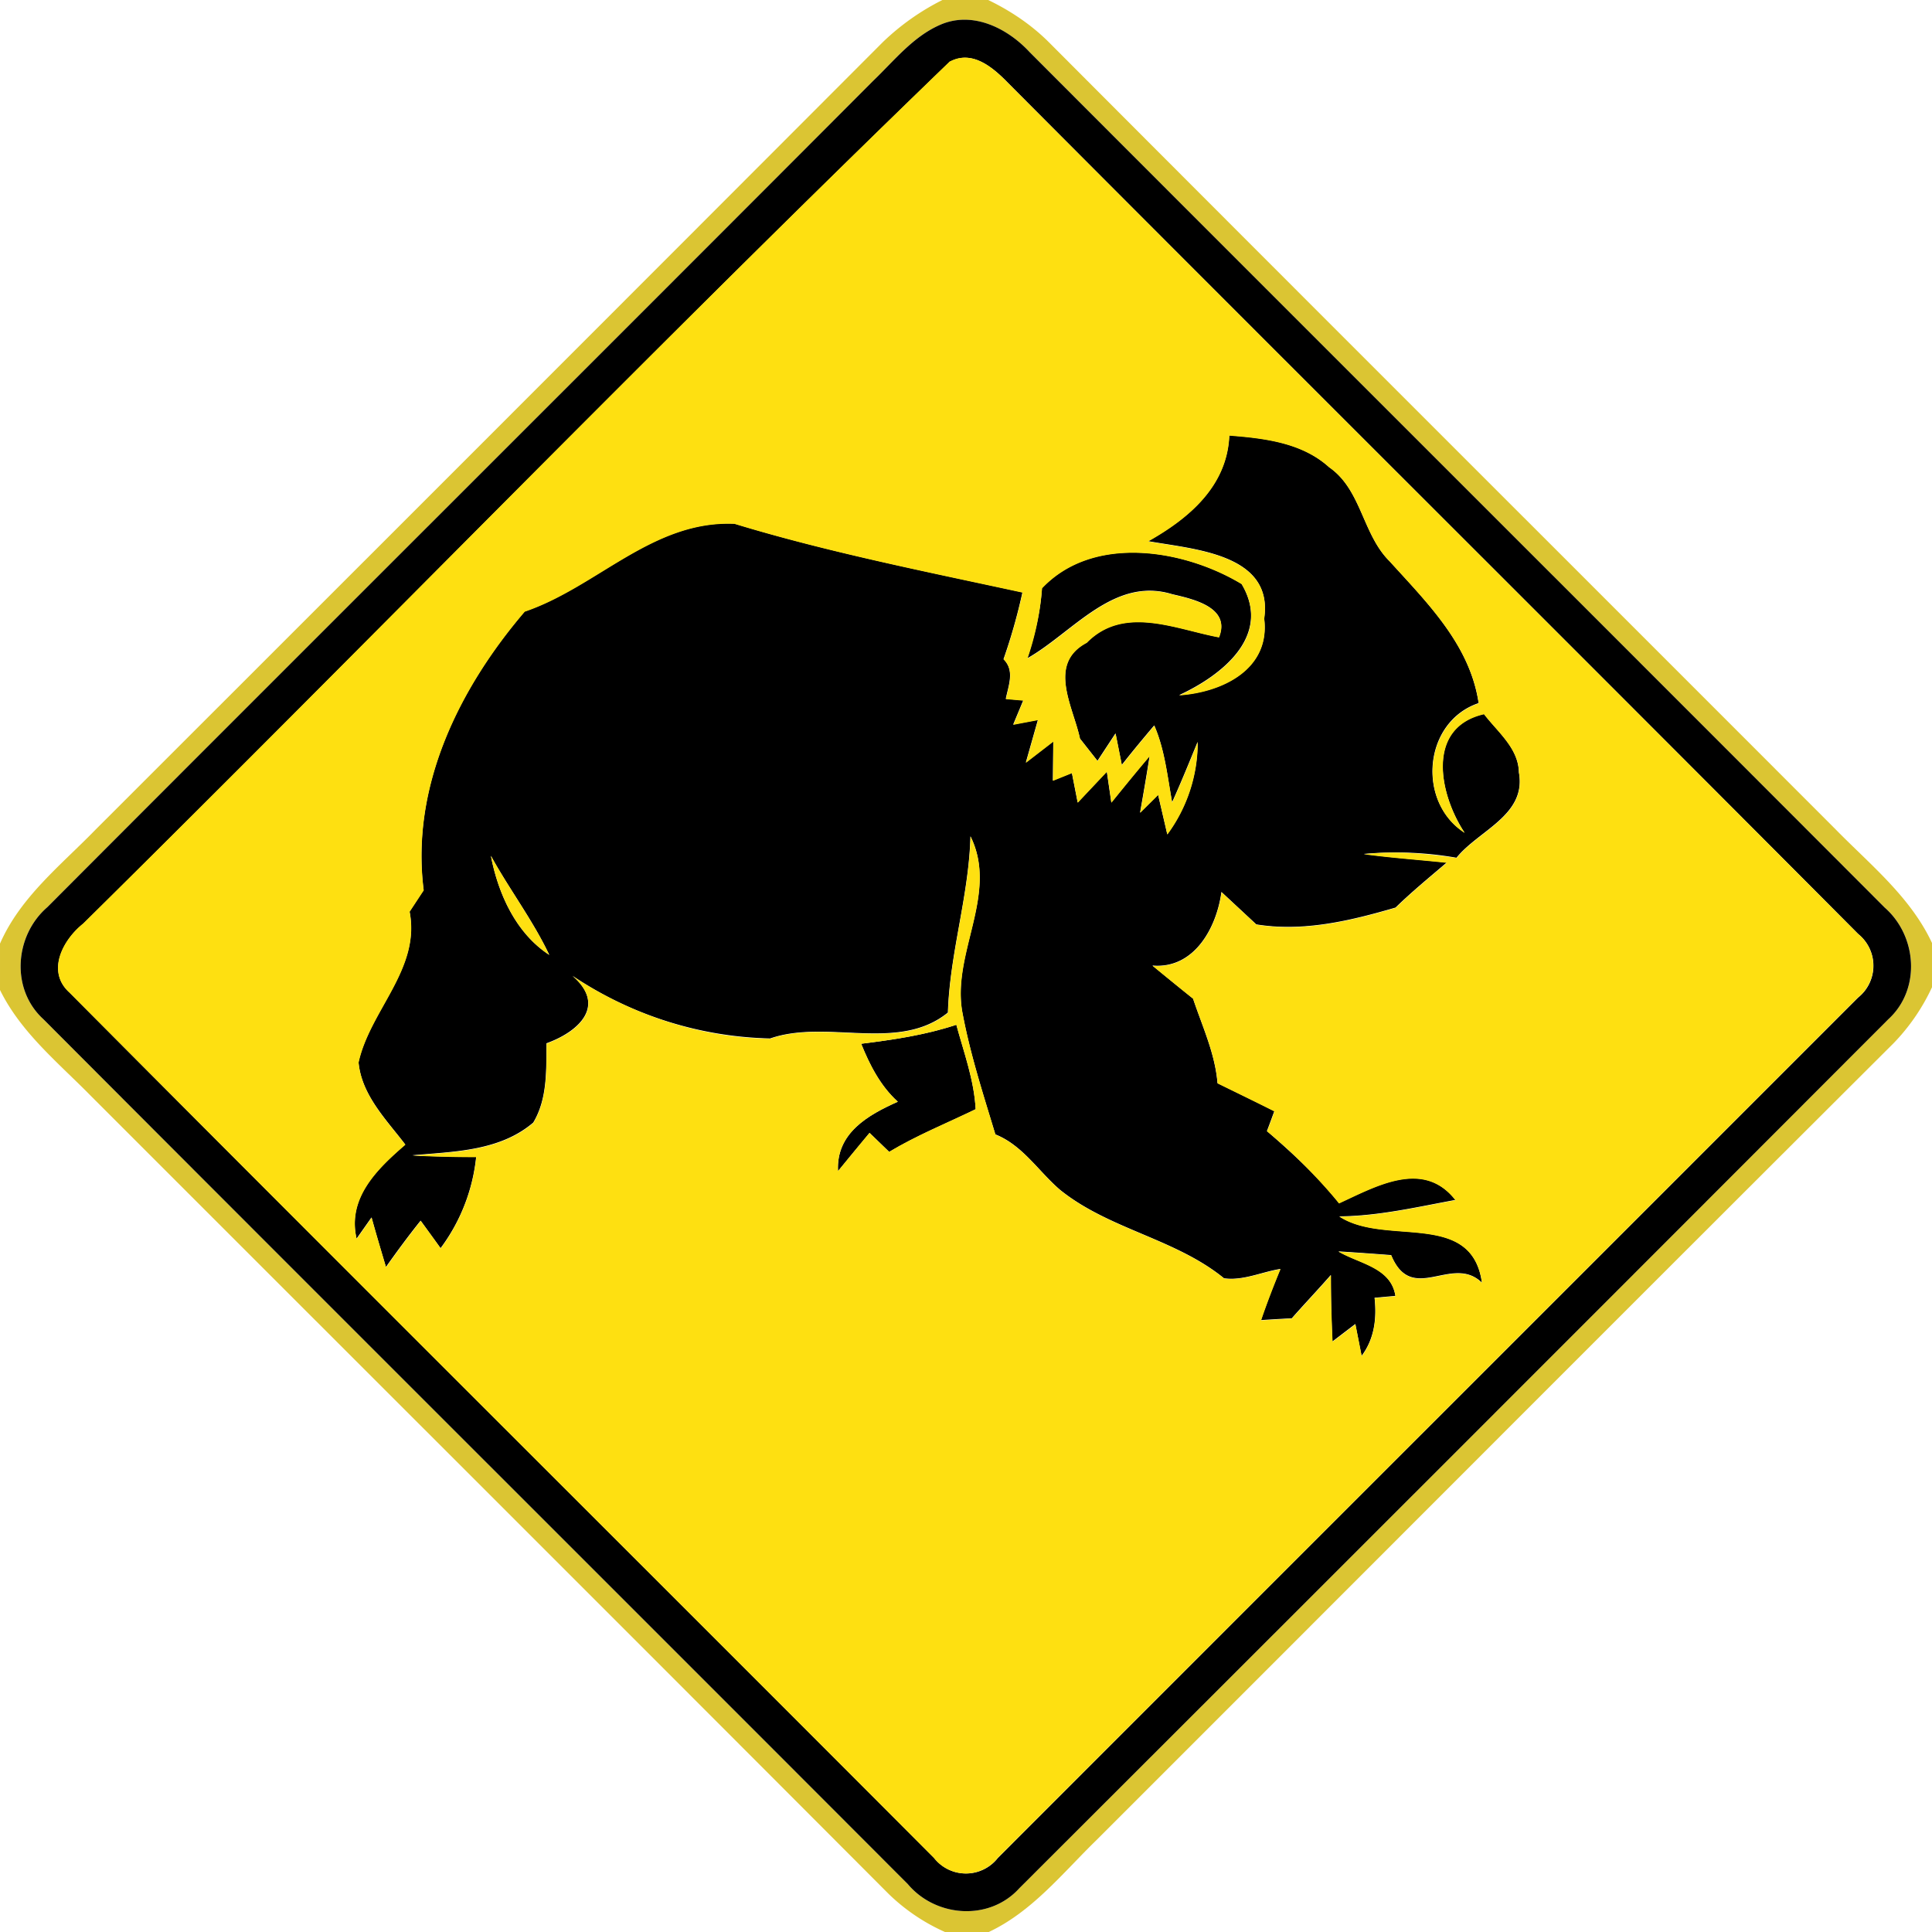 <svg xmlns="http://www.w3.org/2000/svg" width="24" height="24">
    <path fill="#d5bb0e" opacity=".84" d="M11.705 0h.571c.277.134.536.307.755.526 3.256 3.265 6.52 6.522 9.779 9.784.43.438.925.836 1.19 1.404v.55a2.53 2.53 0 0 1-.479.697c-3.305 3.295-6.601 6.6-9.902 9.899-.42.409-.797.887-1.338 1.141h-.54a2.408 2.408 0 0 1-.703-.475c-3.296-3.305-6.6-6.602-9.899-9.902-.407-.416-.877-.793-1.139-1.326v-.576c.252-.578.757-.974 1.186-1.415 3.262-3.26 6.523-6.52 9.781-9.784a3.01 3.01 0 0 1 .738-.522zm-.023.307c-.34.146-.575.448-.836.698C7.43 4.431 4.002 7.846.586 11.271c-.406.353-.455 1.016-.049 1.388 3.576 3.586 7.163 7.162 10.74 10.746.348.414 1.014.462 1.385.052 3.601-3.595 7.2-7.195 10.796-10.796.407-.371.359-1.034-.046-1.387C19.873 7.729 16.327 4.192 12.79.647c-.275-.296-.707-.514-1.108-.34z"/>
    <path d="M11.682.307c.401-.174.833.043 1.108.34 3.538 3.545 7.084 7.082 10.622 10.627.404.353.452 1.016.046 1.387a9989.802 9989.802 0 0 1-10.796 10.796c-.371.41-1.037.362-1.385-.052C7.7 19.821 4.113 16.245.537 12.659c-.406-.372-.356-1.036.049-1.388 3.416-3.425 6.844-6.84 10.26-10.266.262-.251.497-.552.836-.698zm.119.457C8.163 4.276 4.636 7.918 1.035 11.474c-.253.2-.463.594-.17.857 3.571 3.592 7.163 7.163 10.739 10.75a.503.503 0 0 0 .792-.001c3.56-3.563 7.123-7.123 10.684-10.686a.506.506 0 0 0 .004-.791c-3.512-3.529-7.043-7.04-10.556-10.567-.184-.19-.444-.42-.725-.271z"/>
    <path d="M15.272 5.408c.433.034.901.088 1.238.394.404.28.413.834.752 1.169.468.517.998 1.037 1.106 1.763-.688.232-.77 1.229-.175 1.609-.311-.468-.491-1.307.241-1.474.169.222.428.422.434.725.097.533-.5.719-.775 1.061a4.363 4.363 0 0 0-1.152-.047c.342.047.686.07 1.03.107-.215.184-.433.362-.635.559-.562.164-1.144.304-1.73.209l-.433-.403c-.06.444-.338.959-.857.914.167.138.335.275.504.41.115.346.274.682.304 1.051.235.116.472.23.706.348-.023.062-.068.186-.092.247.32.276.632.564.895.896.464-.212 1.048-.55 1.446-.04-.479.088-.954.2-1.442.204.576.376 1.644-.089 1.772.824-.371-.362-.868.284-1.128-.343a48.023 48.023 0 0 0-.655-.046c.256.152.654.197.708.553l-.259.023c.029.254-.002.511-.161.722l-.078-.396-.284.217a16.262 16.262 0 0 1-.02-.826c-.158.181-.325.356-.485.538-.127.007-.256.014-.383.023.073-.215.155-.427.241-.636-.232.037-.463.149-.7.116-.606-.494-1.426-.607-2.036-1.098-.269-.23-.463-.553-.805-.69-.149-.494-.31-.988-.406-1.496-.15-.743.454-1.484.097-2.207-.019.742-.257 1.45-.28 2.19-.617.5-1.498.076-2.208.322a4.59 4.59 0 0 1-2.456-.779c.425.368.085.692-.323.839-.002.331.013.69-.164.985-.418.356-.985.36-1.502.406.264.017.528.018.793.02a2.289 2.289 0 0 1-.442 1.134l-.248-.342c-.15.187-.292.38-.431.576-.061-.205-.122-.41-.179-.616l-.186.264c-.119-.509.258-.87.605-1.17-.236-.31-.542-.614-.581-1.021.142-.649.772-1.162.634-1.873l.175-.266c-.164-1.291.443-2.512 1.255-3.462.902-.307 1.589-1.135 2.606-1.091 1.153.352 2.378.594 3.578.854a7.06 7.06 0 0 1-.235.83c.142.142.061.326.028.493l.217.019-.125.3.307-.058-.15.53.341-.263-.005.487.236-.095.072.367.362-.384.056.384c.157-.194.314-.388.476-.578-.037.235-.077.469-.119.704l.224-.222.114.491a1.93 1.93 0 0 0 .377-1.147c-.103.251-.205.503-.317.75-.059-.322-.091-.653-.222-.955-.137.162-.272.324-.403.491a54.293 54.293 0 0 0-.078-.392l-.224.341-.218-.277c-.084-.397-.41-.93.084-1.192.462-.47 1.103-.167 1.643-.067.149-.371-.319-.473-.581-.534-.726-.223-1.235.476-1.799.796.092-.283.163-.574.181-.872.637-.673 1.768-.482 2.48-.052.383.644-.244 1.136-.776 1.382.535-.037 1.134-.322 1.056-.953.12-.808-.888-.859-1.441-.96.509-.287.983-.686 1.008-1.318zm-9.174 5.223c.091.473.311.961.725 1.231-.203-.43-.496-.814-.725-1.231z"/>
    <path d="M10.698 12.966c.4-.05.799-.109 1.182-.236.094.346.221.688.24 1.049-.359.174-.731.324-1.074.53l-.244-.236c-.132.157-.262.317-.392.475-.024-.472.371-.696.743-.862-.216-.196-.348-.455-.455-.72z"/>
    <path fill="#fee011" d="M11.801.764c.281-.149.541.082.725.271 3.514 3.527 7.044 7.038 10.556 10.567a.506.506 0 0 1-.004.791c-3.56 3.563-7.123 7.123-10.684 10.686a.503.503 0 0 1-.792.001C8.026 19.493 4.434 15.922.863 12.33c-.293-.263-.083-.656.17-.857C4.634 7.917 8.161 4.275 11.799.763zm3.471 4.644c-.025.631-.499 1.031-1.008 1.318.553.101 1.561.152 1.441.96.078.631-.521.916-1.056.953.533-.246 1.159-.738.776-1.382-.713-.431-1.843-.622-2.48.052a3.506 3.506 0 0 1-.181.872c.564-.319 1.073-1.019 1.799-.796.262.061.73.163.581.534-.54-.1-1.181-.403-1.643.067-.494.262-.168.794-.084 1.192l.218.277.224-.341.078.392c.131-.167.266-.329.403-.491.131.302.163.634.222.955.112-.247.214-.499.317-.75a1.927 1.927 0 0 1-.377 1.147l-.114-.491-.224.222c.042-.235.082-.469.119-.704-.162.191-.319.384-.476.578l-.056-.384-.362.384-.072-.367-.236.095.005-.487-.341.263.15-.53-.307.058.125-.3-.217-.019c.034-.167.114-.352-.028-.493.095-.272.174-.55.235-.83-1.2-.26-2.425-.503-3.578-.854-1.018-.044-1.704.784-2.606 1.091-.812.95-1.42 2.171-1.255 3.462l-.175.266c.138.712-.492 1.224-.634 1.873.038.407.344.712.581 1.021-.347.3-.724.661-.605 1.17l.186-.264c.056.205.118.41.179.616.139-.196.281-.389.431-.576.083.113.166.227.248.342.247-.335.398-.72.442-1.134a14.963 14.963 0 0 1-.793-.02c.517-.046 1.085-.049 1.502-.406.178-.295.162-.654.164-.985.408-.146.748-.47.323-.839.724.48 1.584.768 2.456.779.71-.246 1.591.179 2.208-.322.023-.74.26-1.448.28-2.19.356.722-.247 1.464-.097 2.207.096.509.257 1.002.406 1.496.342.137.536.46.805.69.611.491 1.43.604 2.036 1.098.236.032.468-.079.7-.116-.086.209-.168.421-.241.636l.383-.023c.16-.181.326-.356.485-.538-.001.275.008.551.02.826.071-.054.214-.162.284-.217l.078.396c.158-.211.19-.468.161-.722l.259-.023c-.054-.356-.452-.401-.708-.553.218.013.437.029.655.046.26.628.757-.019 1.128.343-.128-.913-1.196-.449-1.772-.824.488-.004.964-.116 1.442-.204-.398-.51-.982-.173-1.446.04a6.706 6.706 0 0 0-.895-.896c.024-.061.07-.185.092-.247-.234-.118-.47-.232-.706-.348-.03-.37-.188-.706-.304-1.051a50.01 50.01 0 0 1-.504-.41c.518.044.797-.47.857-.914l.433.403c.587.095 1.169-.044 1.73-.209.202-.197.42-.376.635-.559-.343-.037-.688-.06-1.03-.107.384-.044.77-.011 1.152.047.275-.342.872-.528.775-1.061-.006-.302-.265-.503-.434-.725-.732.167-.552 1.006-.241 1.474-.595-.38-.512-1.378.175-1.609-.108-.726-.638-1.246-1.106-1.763-.34-.335-.348-.889-.752-1.169-.337-.306-.805-.36-1.238-.394zm-4.574 7.558c.107.265.239.524.455.72-.372.166-.767.39-.743.862.131-.158.26-.318.392-.475.06.059.182.178.244.236.343-.206.715-.356 1.074-.53-.019-.361-.146-.703-.24-1.049-.383.127-.782.186-1.182.236z"/>
    <path fill="#fee011" d="M6.098 10.631c.229.418.522.802.725 1.231-.414-.27-.634-.758-.725-1.231z"/>
</svg>
